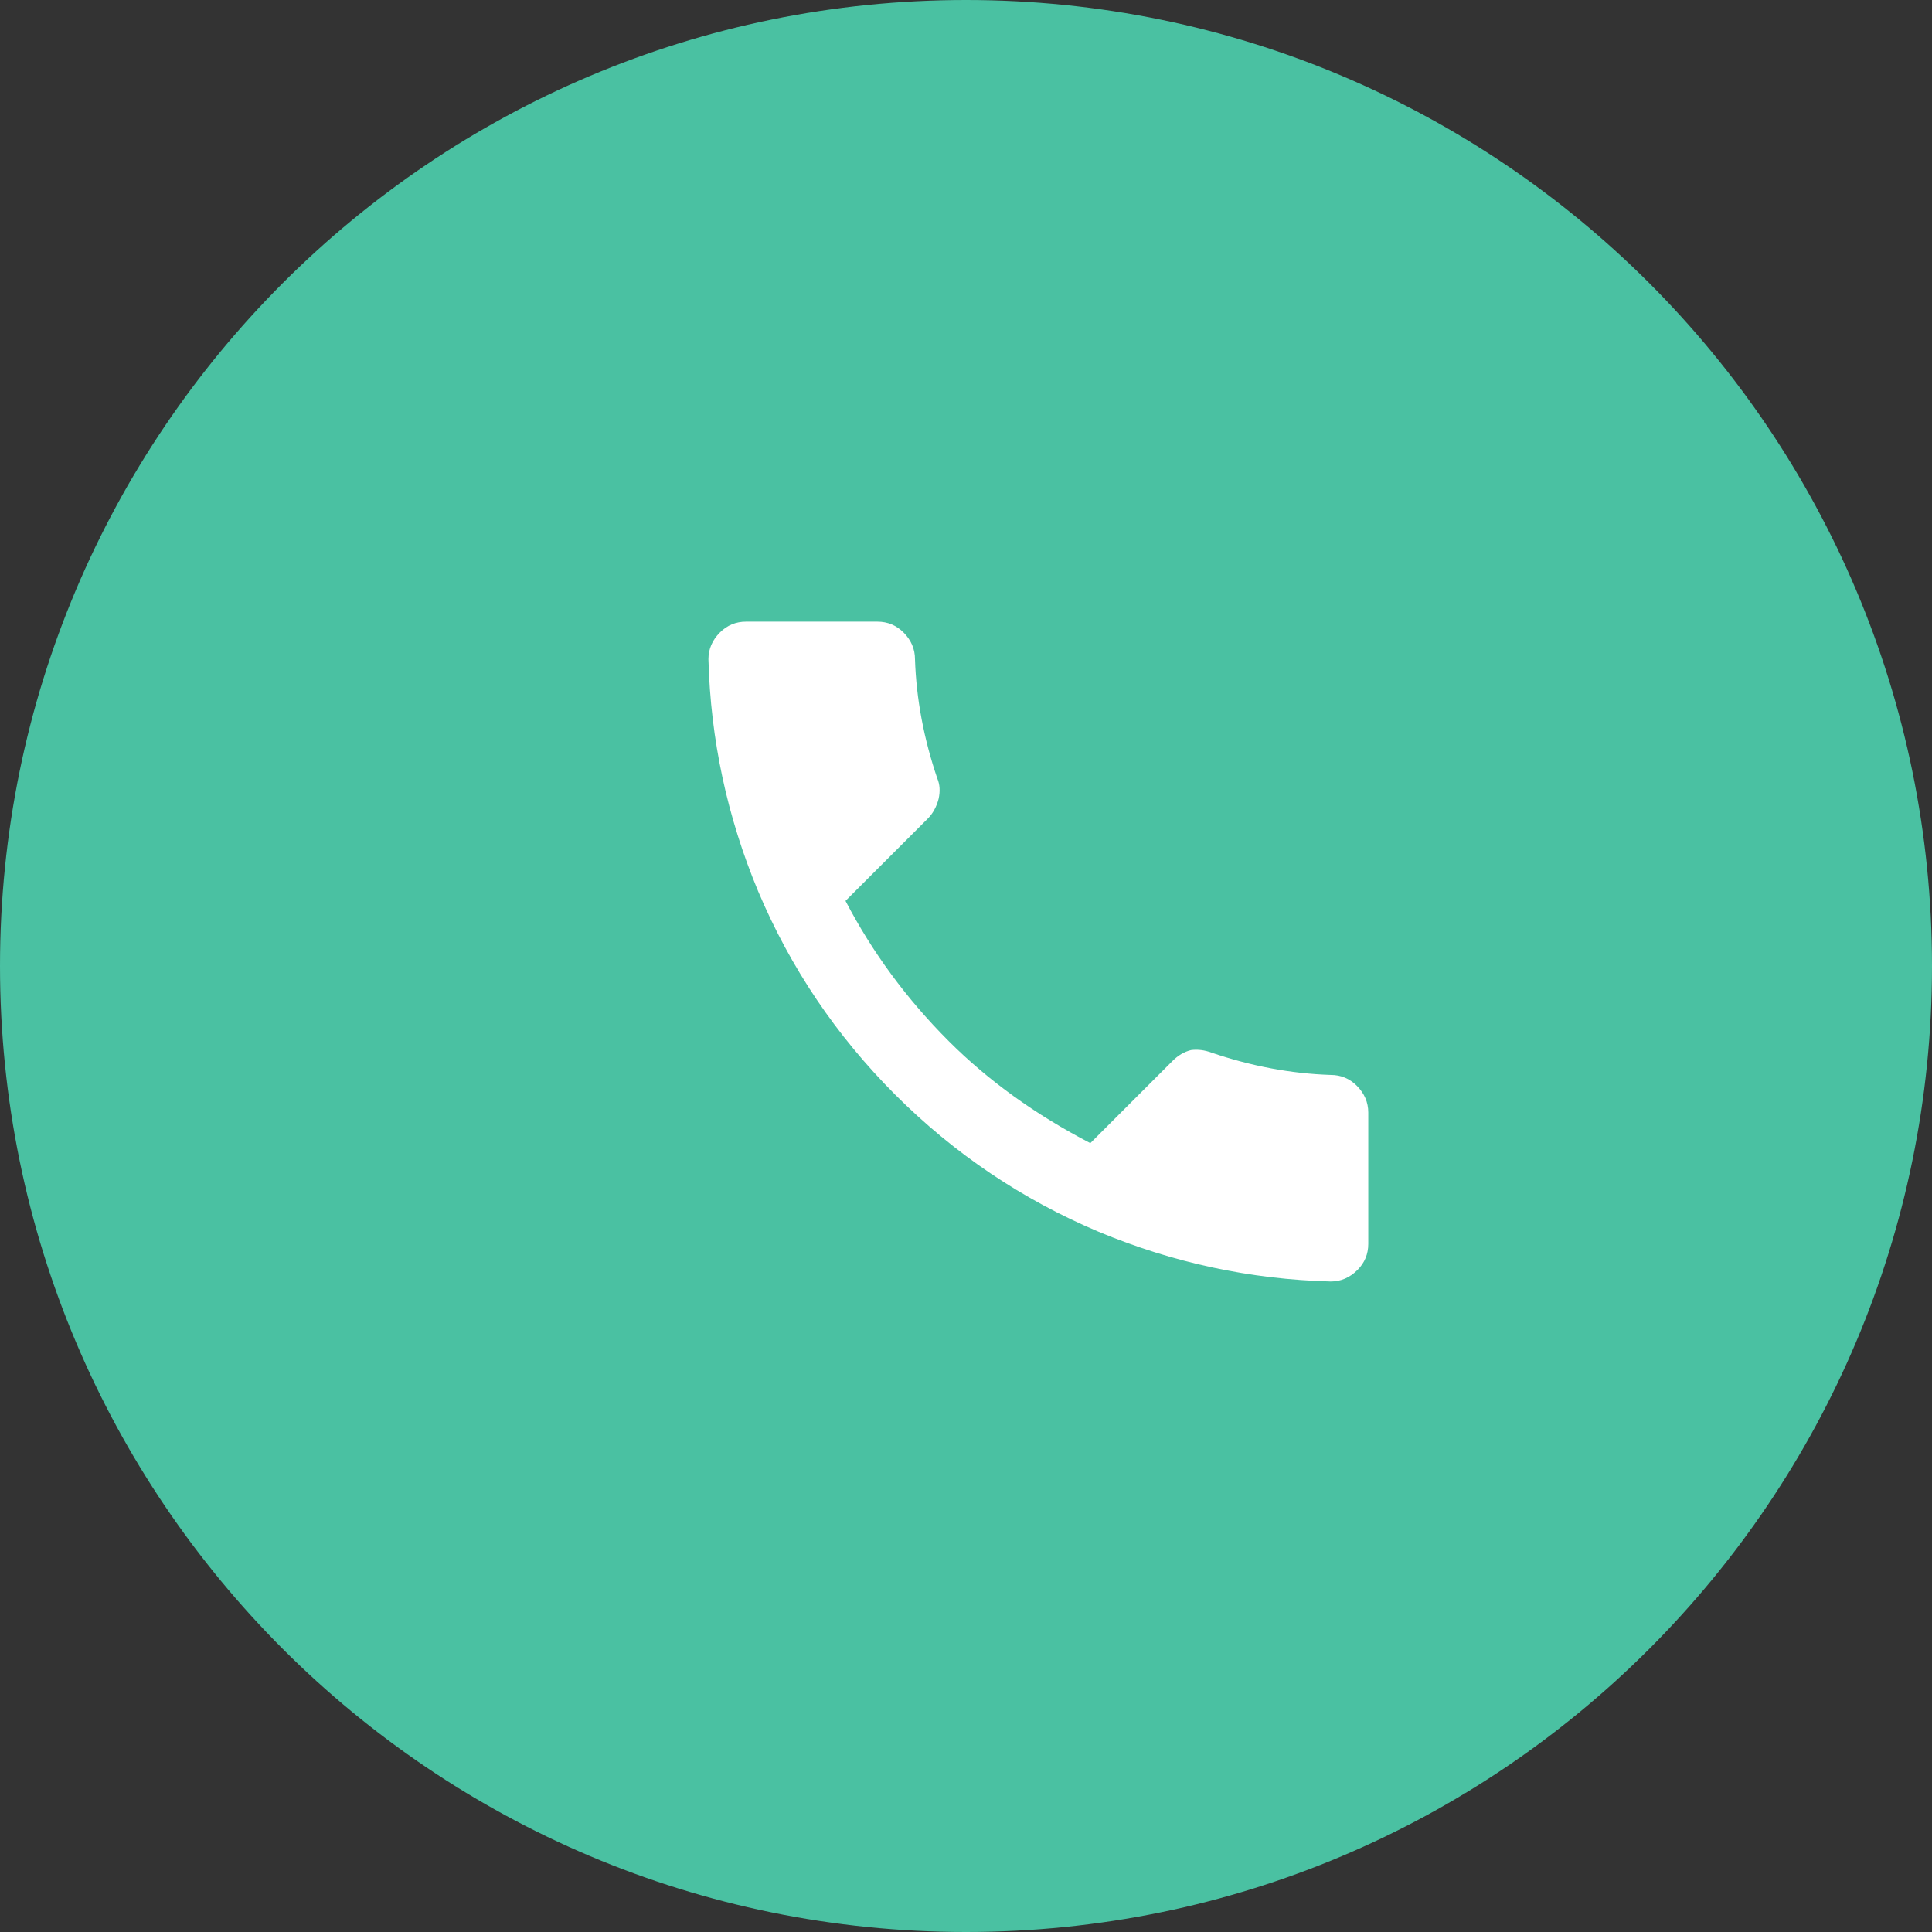 <svg width="60" height="60" viewBox="0 0 60 60" fill="none" xmlns="http://www.w3.org/2000/svg">
<rect x="0" y="0" width="60" height="60" fill="#333333" stroke="none"/>
<path fill-rule="evenodd" clip-rule="evenodd" d="M30 60C46.569 60 60 46.569 60 30C60 13.431 46.569 0 30 0C13.431 0 0 13.431 0 30C0 46.569 13.431 60 30 60Z" fill="#4AC1A2"/>
<path d="M29.465 32.334C28.159 31.027 27.09 29.575 26.258 27.978L28.812 25.424C28.971 25.265 29.083 25.061 29.149 24.81C29.202 24.572 29.188 24.361 29.109 24.176C28.687 22.936 28.456 21.701 28.416 20.474C28.416 20.157 28.297 19.88 28.06 19.642C27.835 19.418 27.565 19.306 27.248 19.306L23.169 19.306C22.853 19.306 22.582 19.418 22.358 19.642C22.12 19.88 22.001 20.157 22.001 20.474C22.067 22.968 22.582 25.371 23.546 27.681C24.549 30.057 25.968 32.162 27.802 33.997C29.637 35.831 31.742 37.25 34.118 38.253C36.428 39.217 38.831 39.732 41.325 39.798C41.642 39.798 41.919 39.679 42.157 39.441C42.381 39.217 42.493 38.946 42.493 38.63L42.493 34.551C42.493 34.234 42.374 33.957 42.137 33.719C41.913 33.495 41.642 33.383 41.325 33.383C40.098 33.343 38.864 33.112 37.623 32.69C37.411 32.611 37.2 32.584 36.989 32.611C36.778 32.663 36.587 32.776 36.415 32.947L33.861 35.501C32.158 34.617 30.693 33.561 29.465 32.334Z" fill="white"/>
</svg>
